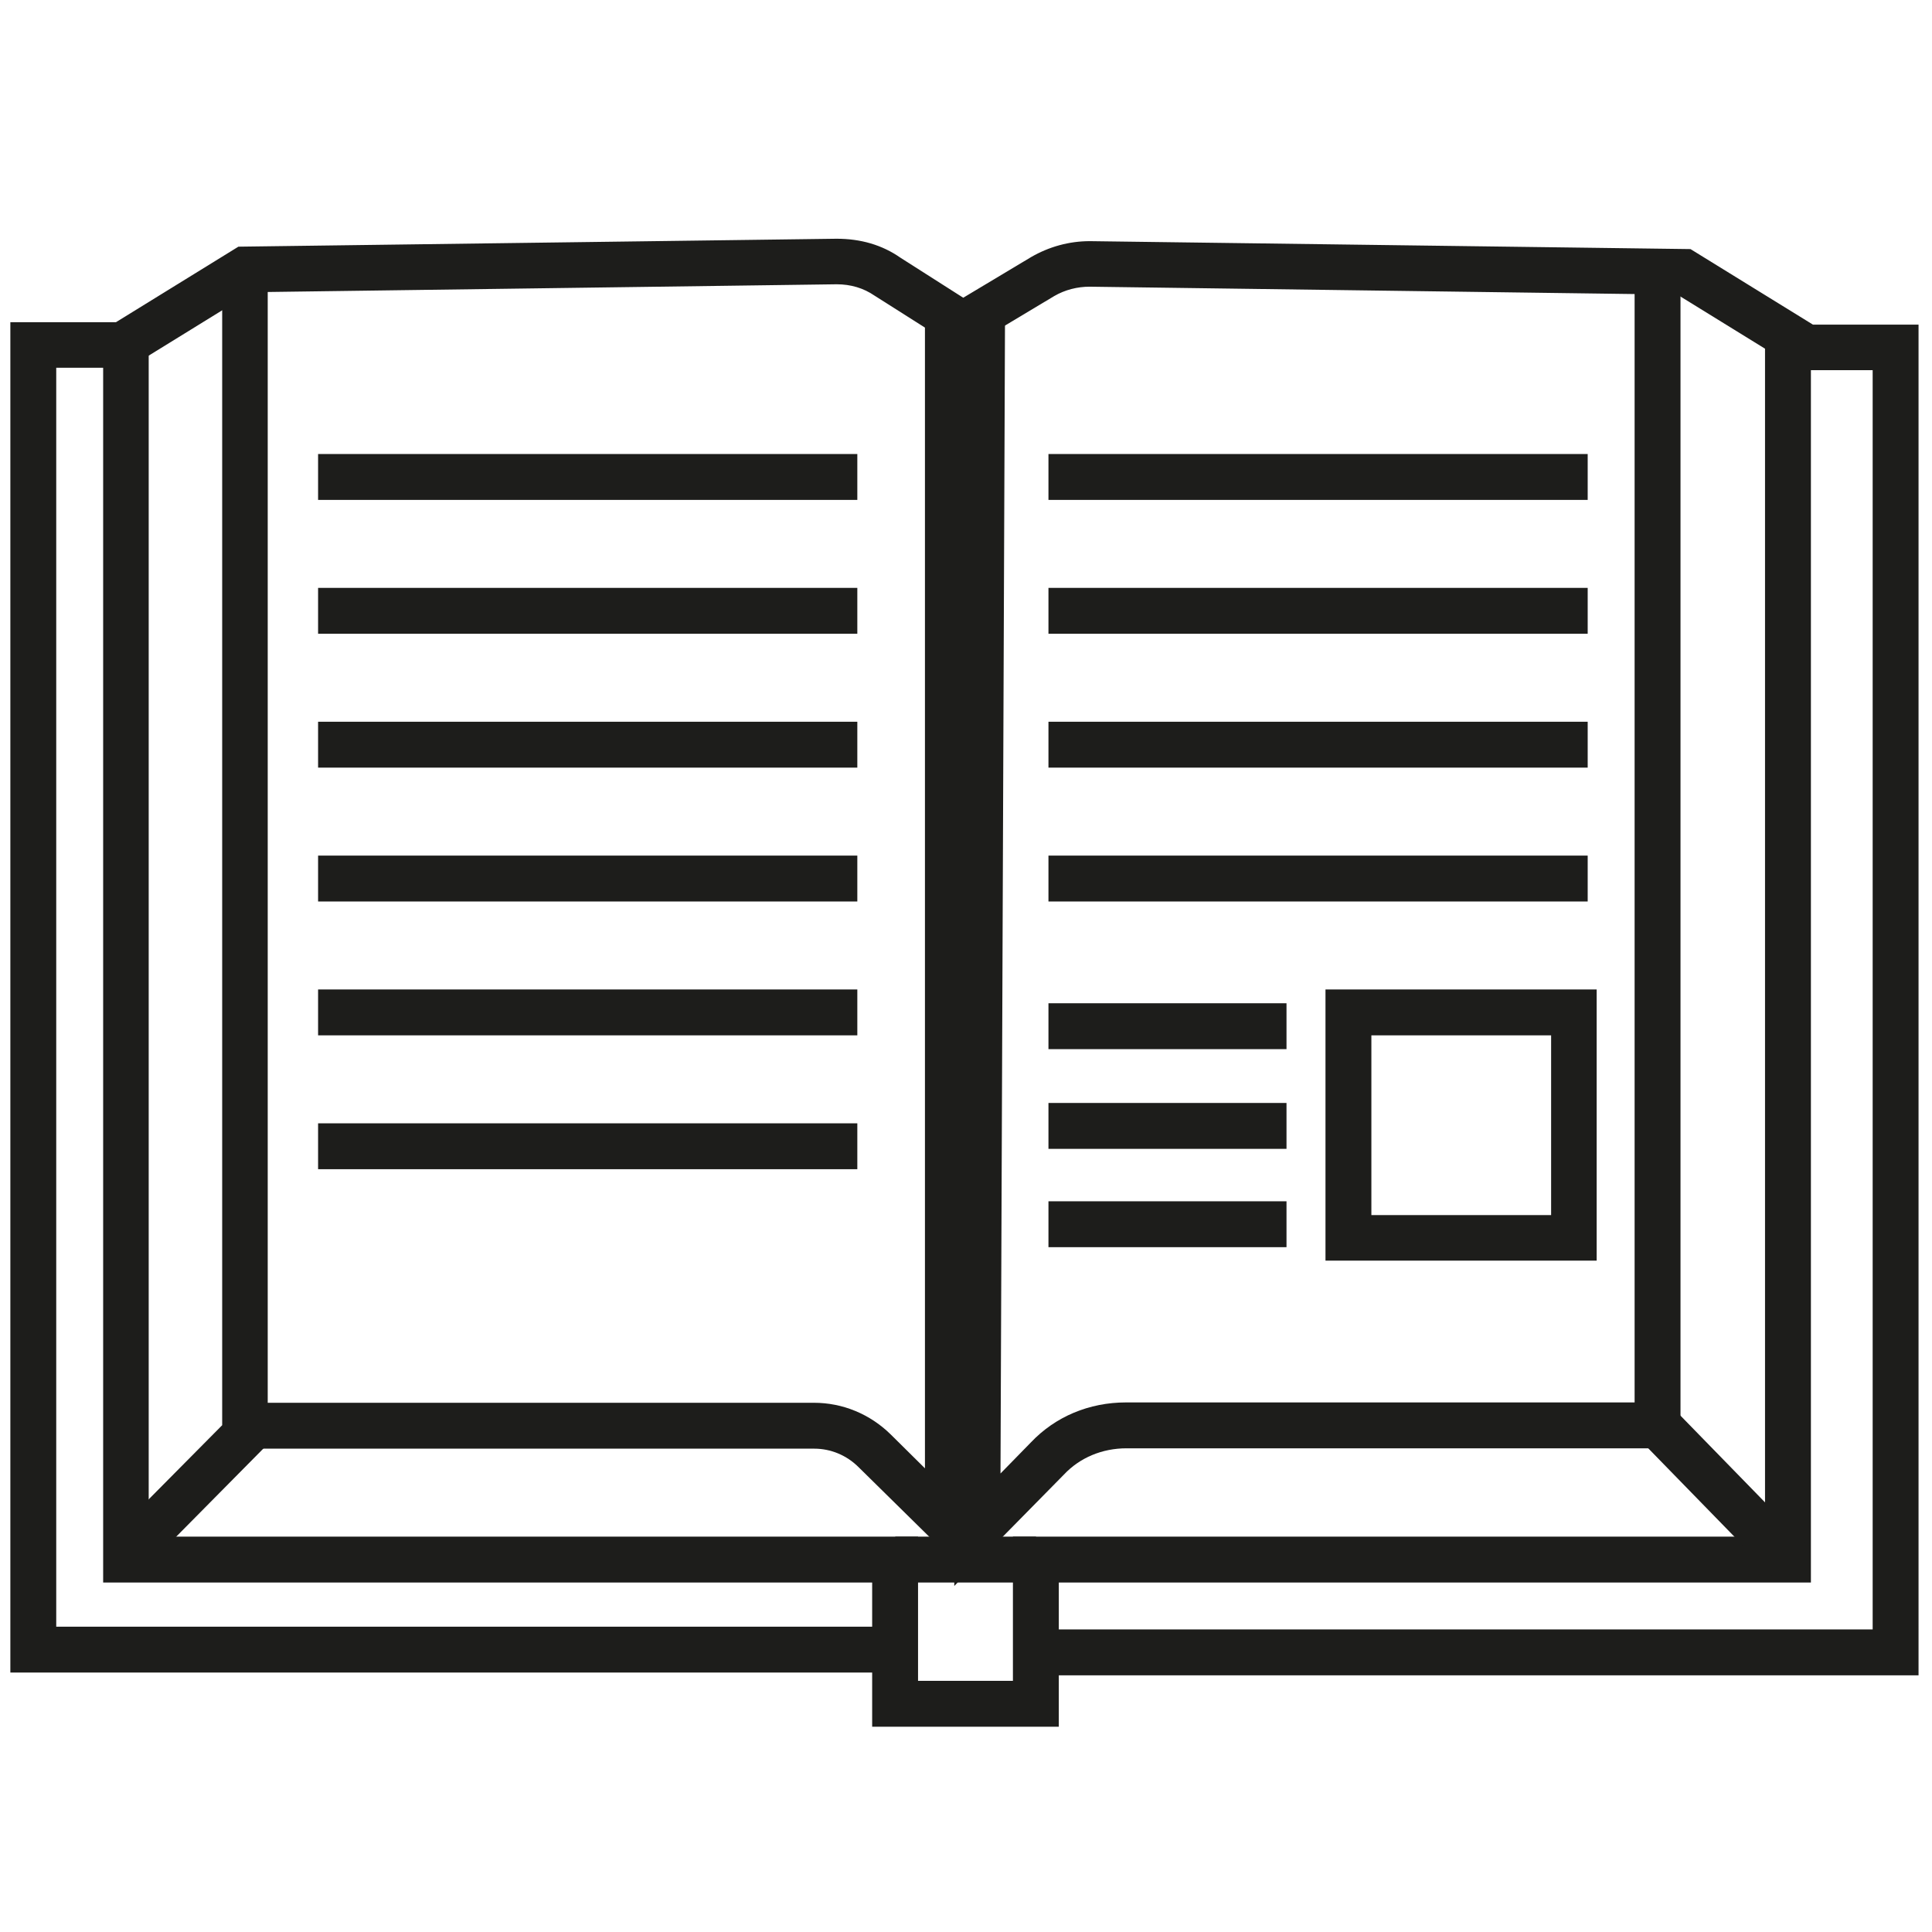 <?xml version="1.0" encoding="utf-8"?>
<!-- Generator: Adobe Illustrator 19.0.0, SVG Export Plug-In . SVG Version: 6.00 Build 0)  -->
<svg version="1.1" id="Layer_1" xmlns="http://www.w3.org/2000/svg" xmlns:xlink="http://www.w3.org/1999/xlink" x="0px" y="0px"
	 viewBox="0 0 560 560" style="enable-background:new 0 0 560 560;" xml:space="preserve">
<style type="text/css">
	.st0{fill:#1D1D1B;}
	.st1{fill:none;stroke:#1D1D1B;stroke-width:6;stroke-miterlimit:10;}
	.st2{fill:none;stroke:#1D1D1B;stroke-width:4;stroke-miterlimit:10;}
</style>
<g id="XMLID_41_">
	<g id="XMLID_66_">
		<path id="XMLID_94_" class="st0" d="M556.1,485.6H304.6v-13.3h238.2V107.3h-21.1l-35.5-21.9l-170.4-2.3c-3.5,0-7.1,0.9-10.2,2.7
			l-26.7,16l-25.4-16.1c-3.2-2.2-6.9-3.3-11-3.3L72.9,84.7l-35.5,21.9H16.3v364.9h238.2v13.3H3V93.4h30.6l35.5-21.9l173.4-2.3
			c7,0,13.2,1.8,18.5,5.5l18.2,11.6l19.7-11.8c5.2-3,11-4.6,17-4.6L490,72.2l35.5,21.9h30.6V485.6z"/>
	</g>
	<g id="XMLID_65_">
		<polygon id="XMLID_93_" class="st0" points="306.9,500.5 252.8,500.5 252.8,458.7 29.9,458.7 29.9,100 43.1,100 43.1,445.4 
			266.1,445.4 266.1,487.2 293.6,487.2 293.6,445.4 511.6,445.4 511.6,100 524.9,100 524.9,458.7 306.9,458.7 		"/>
	</g>
	<g id="XMLID_64_">
		<polygon id="XMLID_92_" class="st0" points="40.6,456 31.1,446.7 64.4,413.1 64.4,78.1 77.6,78.1 77.6,418.6 		"/>
	</g>
	<g id="XMLID_63_">
		<path id="XMLID_86_" class="st1" d="M488,78.8"/>
	</g>
	<g id="XMLID_62_">
		<rect id="XMLID_90_" x="473.8" y="79.1" class="st0" width="13.3" height="337.4"/>
	</g>
	<g id="XMLID_61_">
		<path id="XMLID_67_" class="st2" d="M515.9,449.1"/>
	</g>
	<g id="XMLID_60_">
		
			<rect id="XMLID_88_" x="472.2" y="426" transform="matrix(0.698 0.716 -0.716 0.698 460.752 -226.92)" class="st0" width="54.2" height="13.3"/>
	</g>
	<g id="XMLID_59_">
		<path id="XMLID_87_" class="st0" d="M276.6,459.7L278,94l13.3,0.1L290,427.1l8.8-9c7.1-7.5,16.9-11.6,27.6-11.6h154.6v13.3H326.5
			c-7,0-13.5,2.7-18.1,7.6L276.6,459.7z"/>
	</g>
	<g id="XMLID_58_">
		<path id="XMLID_40_" class="st2" d="M71,415.9"/>
	</g>
	<g id="XMLID_57_">
		<path id="XMLID_85_" class="st0" d="M281.4,457.3l-32.5-32c-3.5-3.5-8.1-5.4-12.9-5.4H73v-13.3h162.9c8.4,0,16.3,3.3,22.3,9.2
			l9.9,9.8V93.7h13.3V457.3z"/>
	</g>
	<g id="XMLID_56_">
		<rect id="XMLID_84_" x="259.5" y="445.4" class="st0" width="40.8" height="13.3"/>
	</g>
	<g id="XMLID_55_">
		<rect id="XMLID_83_" x="92.2" y="131.6" class="st0" width="156.3" height="13.3"/>
	</g>
	<g id="XMLID_54_">
		<rect id="XMLID_82_" x="92.2" y="170.4" class="st0" width="156.3" height="13.3"/>
	</g>
	<g id="XMLID_53_">
		<rect id="XMLID_81_" x="92.2" y="209.2" class="st0" width="156.3" height="13.3"/>
	</g>
	<g id="XMLID_52_">
		<rect id="XMLID_80_" x="92.2" y="248" class="st0" width="156.3" height="13.3"/>
	</g>
	<g id="XMLID_51_">
		<rect id="XMLID_79_" x="92.2" y="286.8" class="st0" width="156.3" height="13.3"/>
	</g>
	<g id="XMLID_50_">
		<rect id="XMLID_78_" x="92.2" y="325.6" class="st0" width="156.3" height="13.3"/>
	</g>
	<g id="XMLID_49_">
		<rect id="XMLID_77_" x="303.9" y="131.6" class="st0" width="156.3" height="13.3"/>
	</g>
	<g id="XMLID_48_">
		<rect id="XMLID_76_" x="303.9" y="170.4" class="st0" width="156.3" height="13.3"/>
	</g>
	<g id="XMLID_47_">
		<rect id="XMLID_75_" x="303.9" y="209.2" class="st0" width="156.3" height="13.3"/>
	</g>
	<g id="XMLID_46_">
		<rect id="XMLID_74_" x="303.9" y="248" class="st0" width="156.3" height="13.3"/>
	</g>
	<g id="XMLID_45_">
		<rect id="XMLID_73_" x="303.9" y="290.8" class="st0" width="69" height="13.3"/>
	</g>
	<g id="XMLID_44_">
		<rect id="XMLID_72_" x="303.9" y="319.7" class="st0" width="69" height="13.3"/>
	</g>
	<g id="XMLID_43_">
		<rect id="XMLID_71_" x="303.9" y="348.2" class="st0" width="69" height="13.3"/>
	</g>
	<g id="XMLID_42_">
		<path id="XMLID_68_" class="st0" d="M462.8,365.4h-78.6v-78.6h78.6V365.4z M397.5,352.2h52.1v-52.1h-52.1V352.2z"/>
	</g>
</g>
</svg>
